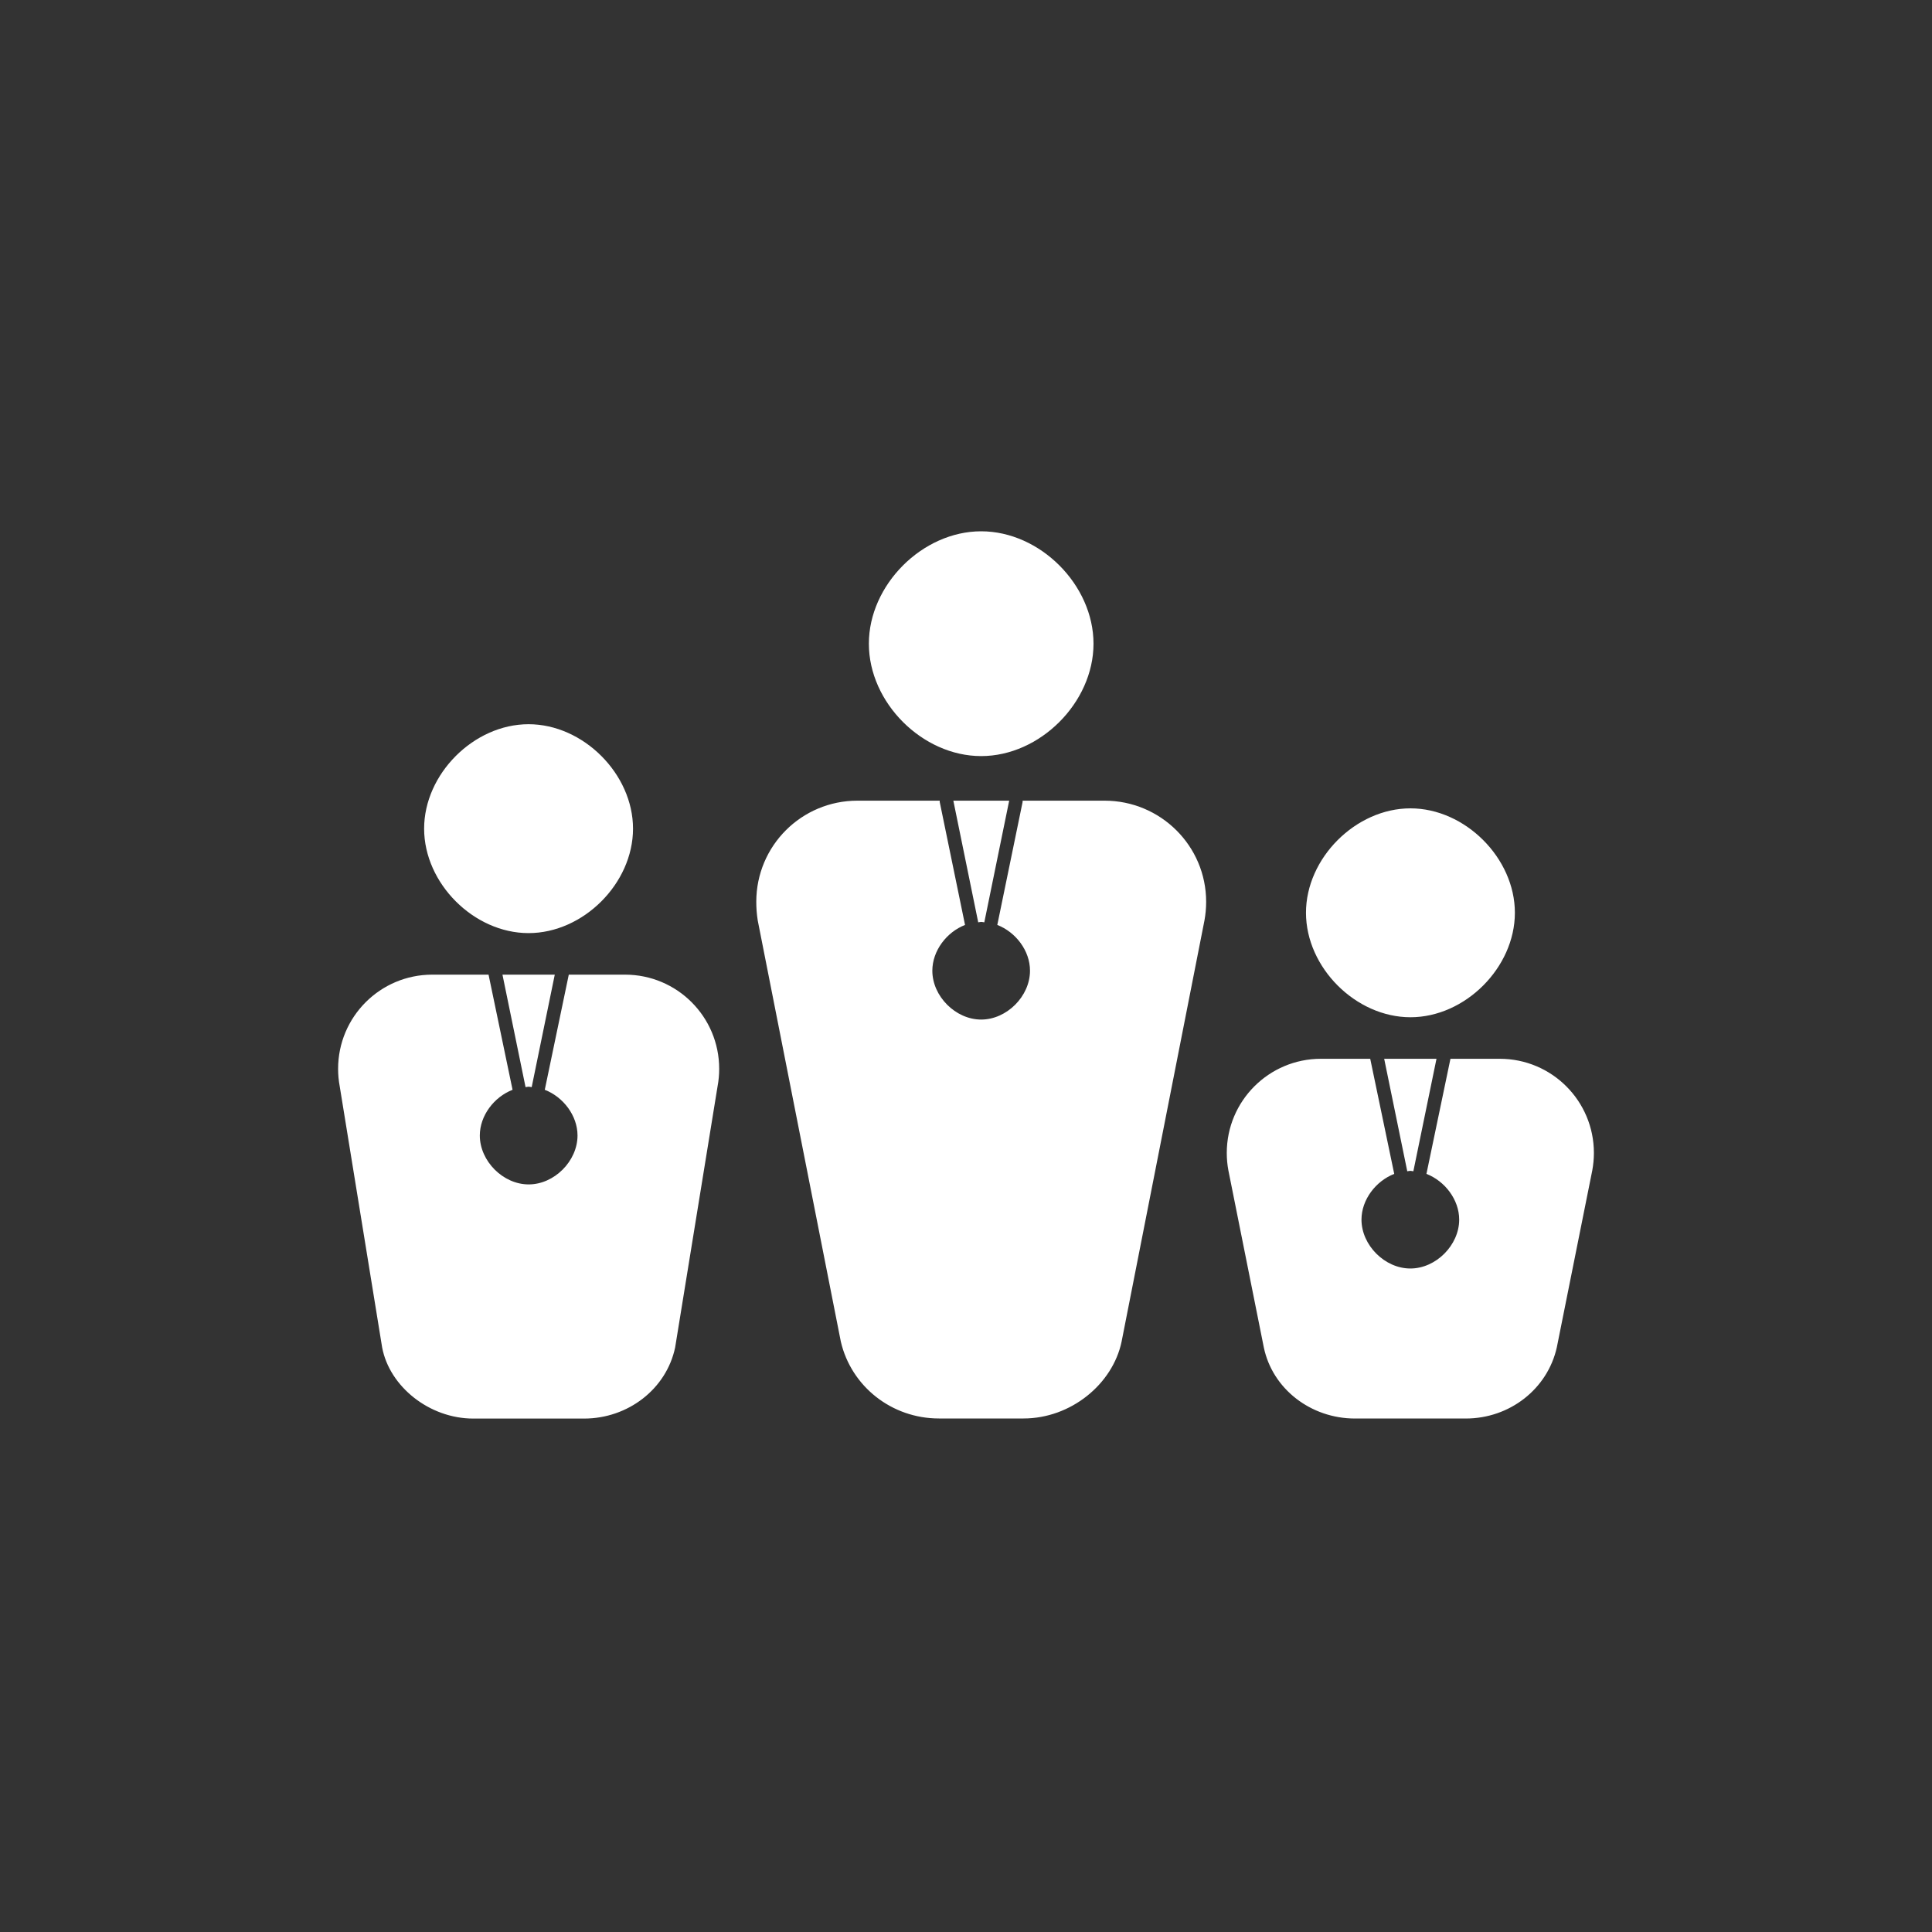<?xml version="1.0" encoding="UTF-8"?>
<svg width="40px" height="40px" viewBox="0 0 40 40" version="1.1" xmlns="http://www.w3.org/2000/svg" xmlns:xlink="http://www.w3.org/1999/xlink">
    <rect x="0" y="0" width="40" height="40" fill="#333333" stroke="none"/>
    <!-- Generator: Sketch 48.2 (47327) - http://www.bohemiancoding.com/sketch -->
    <title>icon/system/leaderboard/light</title>
    <desc>Created with Sketch.</desc>
    <defs></defs>
    <g id="Symbols" stroke="none" stroke-width="1" fill="none" fill-rule="evenodd">
        <g id="icon/system/leaderboard/light" fill="#FFFFFF" fill-rule="nonzero">
            <path d="M22.64,13.328 C22.639,14.546 21.531,15.654 20.314,15.654 C19.097,15.654 17.989,14.547 17.989,13.328 C17.988,12.11 19.097,11 20.314,11 C21.533,11 22.64,12.109 22.64,13.328 Z M17.752,16.577 L19.456,16.577 C19.456,16.586 19.456,16.595 19.456,16.604 L19.98,19.15 C19.599,19.298 19.303,19.684 19.303,20.098 C19.303,20.627 19.785,21.109 20.314,21.109 C20.843,21.109 21.325,20.627 21.325,20.098 C21.326,19.684 21.03,19.298 20.648,19.15 L21.172,16.604 C21.173,16.595 21.173,16.586 21.172,16.577 L22.869,16.577 C24.028,16.577 24.972,17.513 24.972,18.671 C24.972,18.802 24.96,18.931 24.937,19.057 L23.221,27.779 C23.036,28.657 22.171,29.368 21.19,29.368 L19.44,29.368 C18.46,29.368 17.625,28.703 17.409,27.779 L15.688,19.057 C15.668,18.931 15.658,18.802 15.658,18.671 C15.658,17.512 16.594,16.577 17.752,16.577 Z M19.738,16.577 L20.894,16.577 L20.379,19.096 C20.358,19.094 20.337,19.087 20.316,19.087 C20.295,19.087 20.274,19.094 20.253,19.096 L19.738,16.577 Z M31.364,18.899 C31.363,20.032 30.334,21.061 29.202,21.061 C28.069,21.061 27.04,20.032 27.039,18.899 C27.038,17.767 28.069,16.736 29.202,16.736 C30.334,16.736 31.365,17.767 31.364,18.899 Z M27.349,21.921 L28.369,21.921 L28.866,24.304 C28.484,24.453 28.188,24.838 28.188,25.252 C28.189,25.781 28.67,26.263 29.2,26.263 C29.729,26.263 30.21,25.781 30.211,25.252 C30.211,24.838 29.915,24.453 29.533,24.304 L30.03,21.921 L31.05,21.921 C32.128,21.921 33,22.793 33,23.871 C33,23.992 32.988,24.113 32.967,24.229 L32.232,27.897 C32.039,28.757 31.257,29.369 30.346,29.369 L28.053,29.369 C27.141,29.369 26.345,28.757 26.166,27.897 L25.432,24.23 C25.41,24.113 25.399,23.993 25.399,23.871 C25.399,22.794 26.271,21.921 27.349,21.921 Z M28.658,21.921 L29.741,21.921 L29.262,24.25 C29.241,24.248 29.22,24.241 29.199,24.241 C29.178,24.241 29.157,24.248 29.136,24.25 L28.658,21.921 Z M8.781,17.158 C8.78,16.025 9.811,14.994 10.943,14.994 C12.076,14.994 13.107,16.025 13.106,17.158 C13.105,18.29 12.076,19.319 10.943,19.319 C9.811,19.319 8.782,18.29 8.781,17.158 Z M8.95,20.179 L10.115,20.179 L10.612,22.563 C10.23,22.711 9.934,23.097 9.934,23.51 C9.935,24.04 10.416,24.522 10.946,24.522 C11.475,24.522 11.956,24.04 11.957,23.51 C11.957,23.097 11.661,22.711 11.279,22.563 L11.776,20.179 L12.94,20.179 C14.018,20.179 14.89,21.051 14.89,22.129 C14.89,22.251 14.879,22.371 14.857,22.488 L13.978,27.898 C13.797,28.757 13.003,29.37 12.092,29.37 L9.799,29.37 C8.887,29.37 8.063,28.704 7.912,27.898 L7.033,22.488 C7.011,22.371 7,22.251 7,22.129 C7,21.052 7.872,20.179 8.95,20.179 Z M10.403,20.179 L11.486,20.179 L11.008,22.508 C10.987,22.506 10.966,22.499 10.945,22.499 C10.924,22.499 10.902,22.506 10.881,22.508 L10.403,20.179 Z" id="Combined-Shape-Copy"></path>
        </g>
    </g>
</svg>